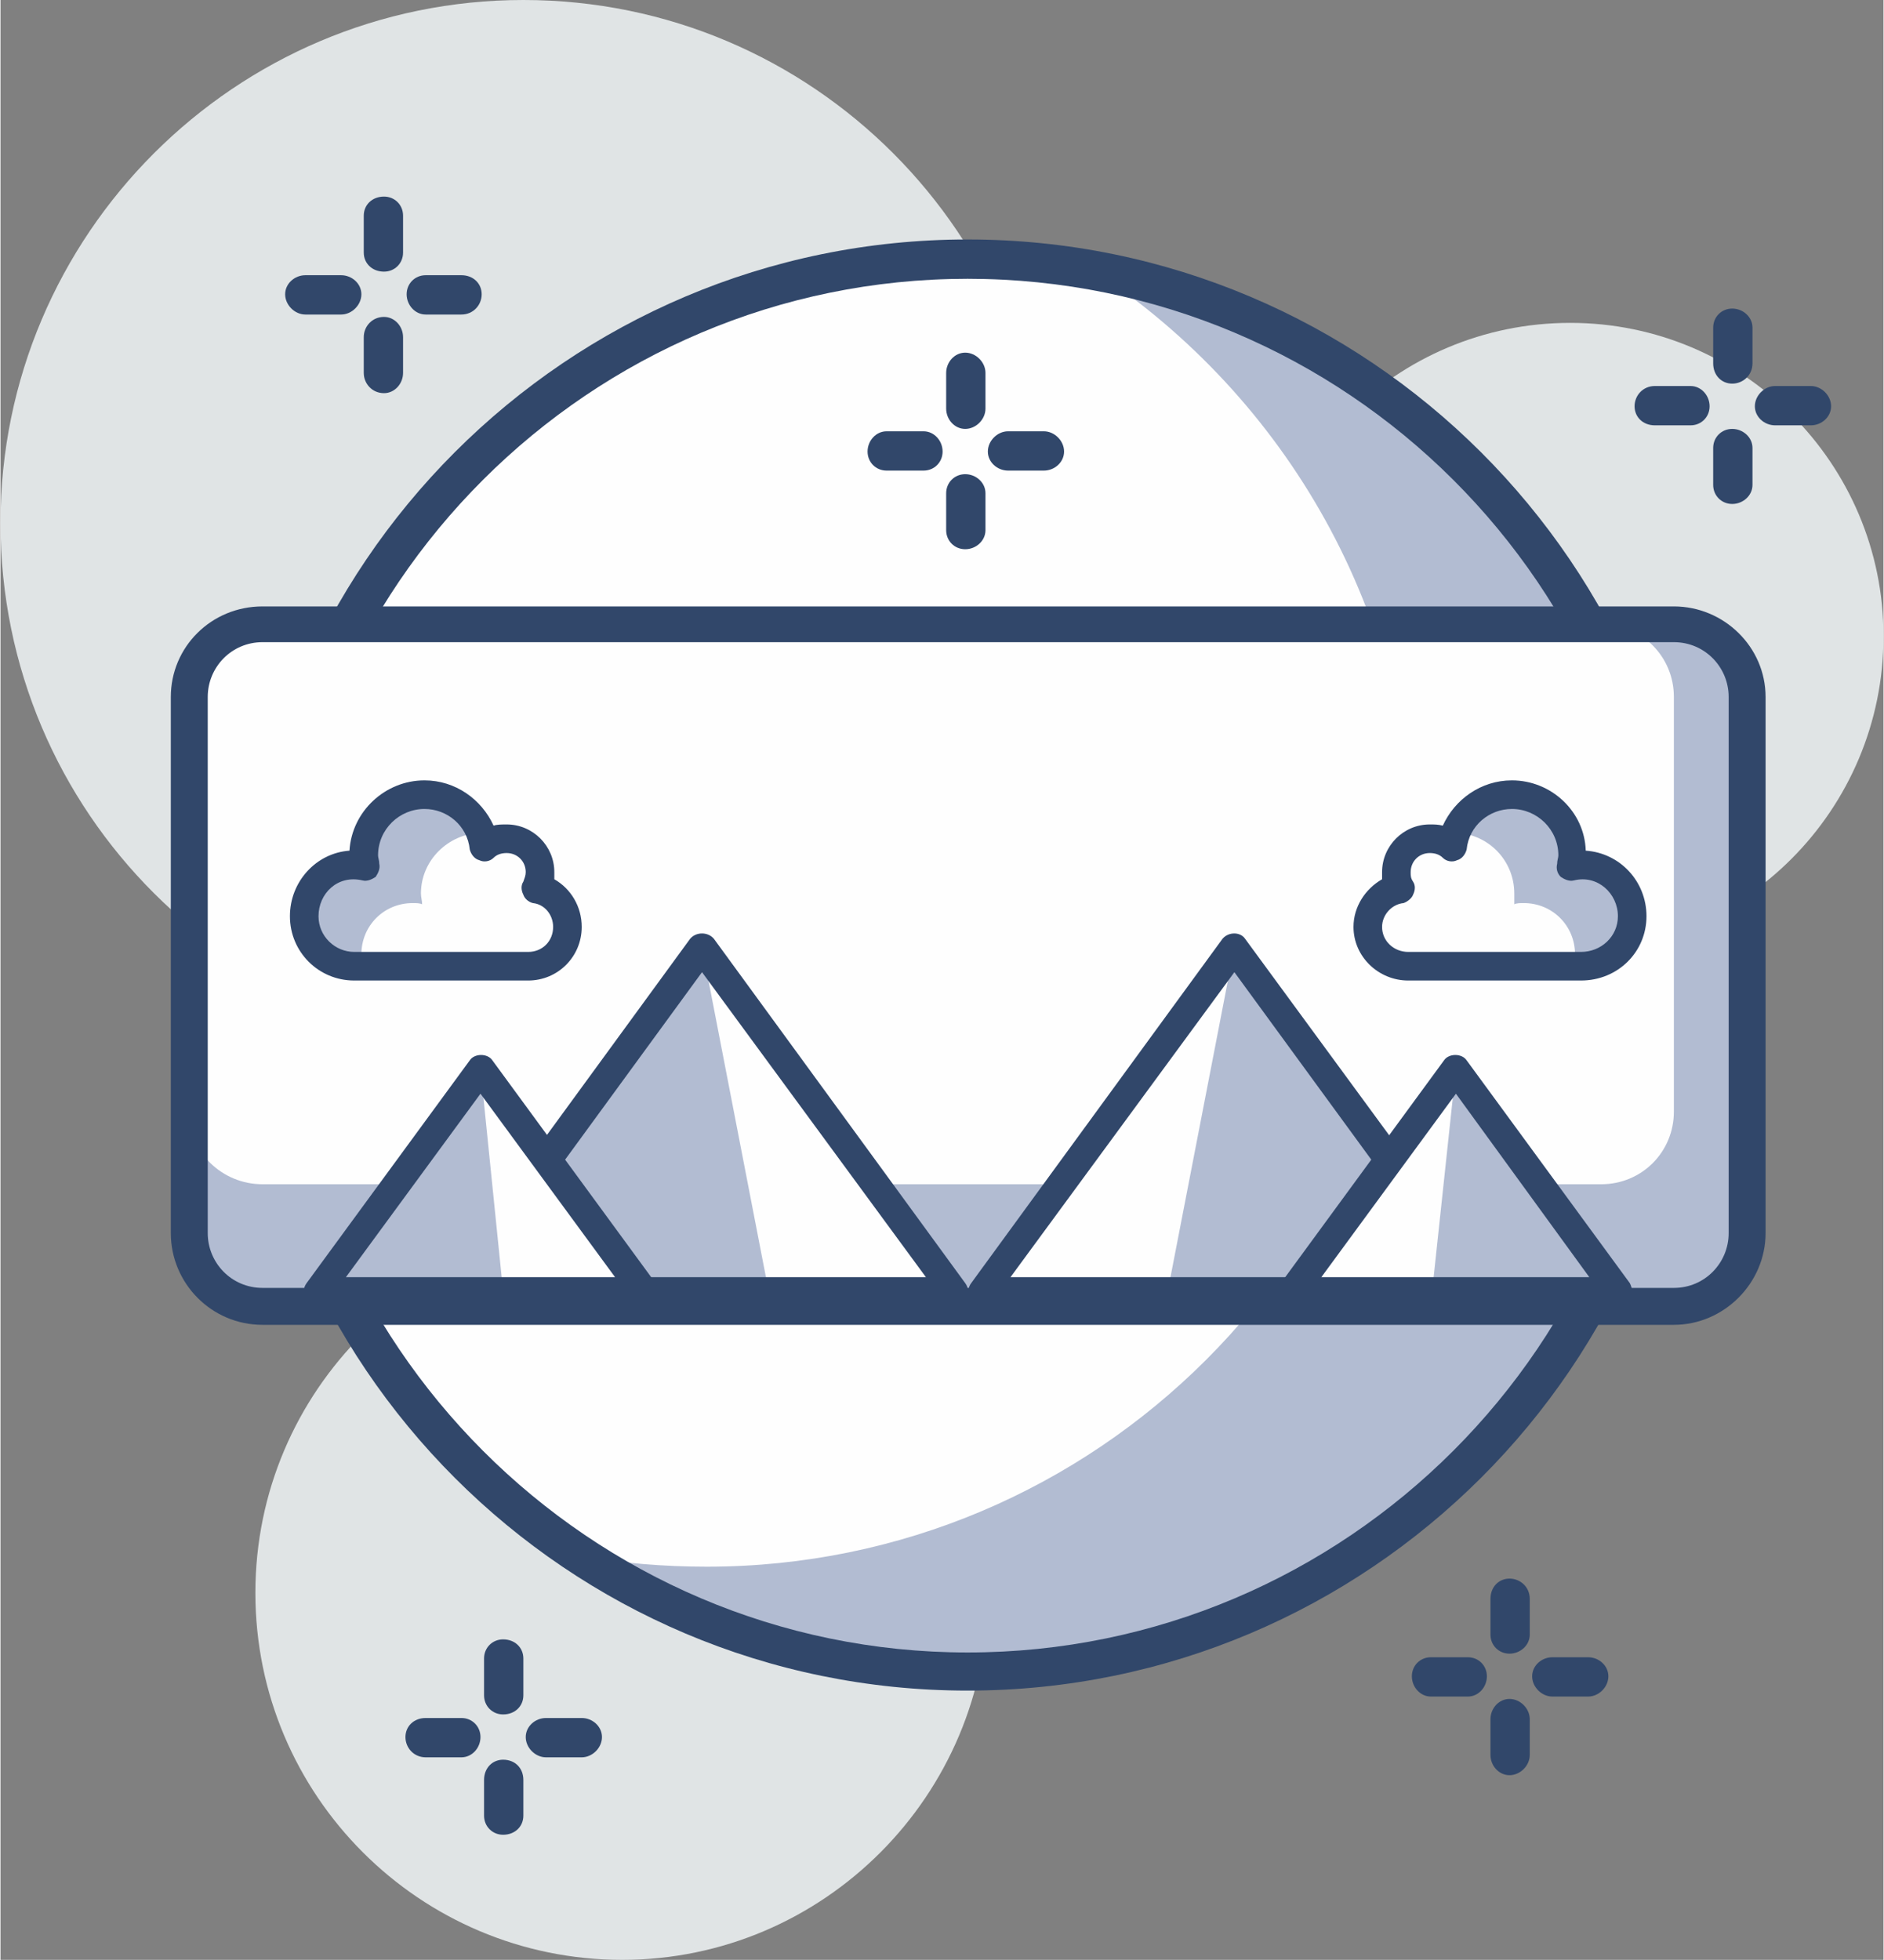 <?xml version="1.0" encoding="UTF-8"?>
<!DOCTYPE svg PUBLIC "-//W3C//DTD SVG 1.1//EN" "http://www.w3.org/Graphics/SVG/1.1/DTD/svg11.dtd">
<!-- Creator: CorelDRAW -->
<svg xmlns="http://www.w3.org/2000/svg" xml:space="preserve" width="526px" height="547px" version="1.1" style="shape-rendering:geometricPrecision; text-rendering:geometricPrecision; image-rendering:optimizeQuality; fill-rule:evenodd; clip-rule:evenodd"
viewBox="0 0 15.81 16.45"
 xmlns:xlink="http://www.w3.org/1999/xlink"
 xmlns:xodm="http://www.corel.com/coreldraw/odm/2003">
 <rect x="0" y="0" width="15.81" height="16.45" fill="#808080" stroke="none"/>
 <defs>
  <style type="text/css">
   <![CDATA[
    .fil1 {fill:#FEFEFE;fill-rule:nonzero}
    .fil0 {fill:#E0E4E5;fill-rule:nonzero}
    .fil2 {fill:#B2BCD2;fill-rule:nonzero}
    .fil3 {fill:#31476A;fill-rule:nonzero}
   ]]>
  </style>
 </defs>
 <g id="Capa_x0020_1">
  <path class="fil0" d="M8.29 13.37c0,1.7 -1.38,3.08 -3.07,3.08 -1.7,0 -3.08,-1.38 -3.08,-3.08 0,-1.7 1.38,-3.07 3.08,-3.07 1.69,0 3.07,1.37 3.07,3.07z"/>
  <path class="fil0" d="M15.81 5.34c0,1.46 -1.18,2.64 -2.63,2.64 -1.46,0 -2.64,-1.18 -2.64,-2.64 0,-1.45 1.18,-2.63 2.64,-2.63 1.45,0 2.63,1.18 2.63,2.63z"/>
  <path class="fil0" d="M8.78 4.39c0,2.43 -1.96,4.39 -4.39,4.39 -2.42,0 -4.39,-1.96 -4.39,-4.39 0,-2.42 1.97,-4.39 4.39,-4.39 2.43,0 4.39,1.97 4.39,4.39z"/>
  <path class="fil1" d="M14.05 8.1c0,3.28 -2.65,5.93 -5.93,5.93 -3.27,0 -5.92,-2.65 -5.92,-5.93 0,-3.27 2.65,-5.93 5.92,-5.93 3.28,0 5.93,2.66 5.93,5.93z"/>
  <path class="fil2" d="M9.18 2.27c1.61,1.06 2.68,2.88 2.68,4.95 0,3.28 -2.66,5.93 -5.93,5.93 -0.36,0 -0.72,-0.03 -1.06,-0.09 0.93,0.61 2.05,0.97 3.25,0.97 3.28,0 5.93,-2.65 5.93,-5.93 0,-2.91 -2.1,-5.33 -4.87,-5.83z"/>
  <path class="fil3" d="M8.12 2.34c-3.17,0 -5.76,2.58 -5.76,5.76 0,3.18 2.59,5.77 5.76,5.77 3.18,0 5.77,-2.59 5.77,-5.77 0,-3.18 -2.59,-5.76 -5.77,-5.76zm0 11.85c-3.36,0 -6.09,-2.73 -6.09,-6.09 0,-3.36 2.73,-6.09 6.09,-6.09 3.36,0 6.1,2.73 6.1,6.09 0,3.36 -2.74,6.09 -6.1,6.09z"/>
  <path class="fil1" d="M10.74 5.93c-0.25,0 -0.44,-0.2 -0.44,-0.44 0,-0.24 0.19,-0.44 0.44,-0.44 0.24,0 0.43,0.2 0.43,0.44 0,0.24 -0.19,0.44 -0.43,0.44z"/>
  <path class="fil1" d="M10.78 4.66c0,0.29 -0.23,0.51 -0.51,0.51 -0.28,0 -0.51,-0.22 -0.51,-0.51 0,-0.28 0.23,-0.51 0.51,-0.51 0.28,0 0.51,0.23 0.51,0.51z"/>
  <path class="fil3" d="M4.88 14.75l-0.3 0c-0.09,0 -0.17,-0.08 -0.17,-0.17 0,-0.09 0.08,-0.16 0.17,-0.16l0.3 0c0.09,0 0.17,0.07 0.17,0.16 0,0.09 -0.08,0.17 -0.17,0.17z"/>
  <path class="fil3" d="M3.87 14.75l-0.3 0c-0.1,0 -0.17,-0.08 -0.17,-0.17 0,-0.09 0.07,-0.16 0.17,-0.16l0.3 0c0.09,0 0.16,0.07 0.16,0.16 0,0.09 -0.07,0.17 -0.16,0.17z"/>
  <path class="fil3" d="M4.22 15.4c-0.09,0 -0.16,-0.07 -0.16,-0.16l0 -0.3c0,-0.1 0.07,-0.17 0.16,-0.17 0.1,0 0.17,0.07 0.17,0.17l0 0.3c0,0.09 -0.07,0.16 -0.17,0.16z"/>
  <path class="fil3" d="M4.22 14.39c-0.09,0 -0.16,-0.07 -0.16,-0.16l0 -0.31c0,-0.09 0.07,-0.16 0.16,-0.16 0.1,0 0.17,0.07 0.17,0.16l0 0.31c0,0.09 -0.07,0.16 -0.17,0.16z"/>
  <path class="fil3" d="M3.87 2.64l-0.3 0c-0.09,0 -0.16,-0.08 -0.16,-0.17 0,-0.09 0.07,-0.16 0.16,-0.16l0.3 0c0.1,0 0.17,0.07 0.17,0.16 0,0.09 -0.07,0.17 -0.17,0.17z"/>
  <path class="fil3" d="M2.86 2.64l-0.3 0c-0.09,0 -0.17,-0.08 -0.17,-0.17 0,-0.09 0.08,-0.16 0.17,-0.16l0.3 0c0.09,0 0.17,0.07 0.17,0.16 0,0.09 -0.08,0.17 -0.17,0.17z"/>
  <path class="fil3" d="M3.22 3.3c-0.1,0 -0.17,-0.08 -0.17,-0.17l0 -0.3c0,-0.09 0.07,-0.17 0.17,-0.17 0.09,0 0.16,0.08 0.16,0.17l0 0.3c0,0.09 -0.07,0.17 -0.16,0.17z"/>
  <path class="fil3" d="M3.22 2.28c-0.1,0 -0.17,-0.07 -0.17,-0.16l0 -0.31c0,-0.09 0.07,-0.16 0.17,-0.16 0.09,0 0.16,0.07 0.16,0.16l0 0.31c0,0.09 -0.07,0.16 -0.16,0.16z"/>
  <path class="fil3" d="M15.2 3.57l-0.3 0c-0.09,0 -0.17,-0.07 -0.17,-0.16 0,-0.09 0.08,-0.17 0.17,-0.17l0.3 0c0.09,0 0.17,0.08 0.17,0.17 0,0.09 -0.08,0.16 -0.17,0.16z"/>
  <path class="fil3" d="M14.19 3.57l-0.3 0c-0.1,0 -0.17,-0.07 -0.17,-0.16 0,-0.09 0.07,-0.17 0.17,-0.17l0.3 0c0.09,0 0.16,0.08 0.16,0.17 0,0.09 -0.07,0.16 -0.16,0.16z"/>
  <path class="fil3" d="M14.54 4.23c-0.09,0 -0.16,-0.07 -0.16,-0.16l0 -0.31c0,-0.09 0.07,-0.16 0.16,-0.16 0.09,0 0.17,0.07 0.17,0.16l0 0.31c0,0.09 -0.08,0.16 -0.17,0.16z"/>
  <path class="fil3" d="M14.54 3.22c-0.09,0 -0.16,-0.07 -0.16,-0.17l0 -0.3c0,-0.09 0.07,-0.16 0.16,-0.16 0.09,0 0.17,0.07 0.17,0.16l0 0.3c0,0.1 -0.08,0.17 -0.17,0.17z"/>
  <path class="fil2" d="M14.05 10.96l-11.85 0c-0.34,0 -0.62,-0.27 -0.62,-0.61l0 -4.5c0,-0.34 0.28,-0.61 0.62,-0.61l11.85 0c0.34,0 0.61,0.27 0.61,0.61l0 4.5c0,0.34 -0.27,0.61 -0.61,0.61z"/>
  <path class="fil1" d="M13.44 9.94l-11.24 0c-0.34,0 -0.62,-0.27 -0.62,-0.61l0 -3.48c0,-0.34 0.28,-0.61 0.62,-0.61l11.24 0c0.34,0 0.61,0.27 0.61,0.61l0 3.48c0,0.34 -0.27,0.61 -0.61,0.61z"/>
  <path class="fil3" d="M2.2 5.39c-0.26,0 -0.46,0.21 -0.46,0.46l0 4.5c0,0.25 0.2,0.46 0.46,0.46l11.85 0c0.26,0 0.46,-0.21 0.46,-0.46l0 -4.5c0,-0.25 -0.2,-0.46 -0.46,-0.46l-11.85 0zm11.85 5.73l-11.85 0c-0.43,0 -0.77,-0.35 -0.77,-0.77l0 -4.5c0,-0.42 0.34,-0.76 0.77,-0.76l11.85 0c0.42,0 0.77,0.34 0.77,0.76l0 4.5c0,0.42 -0.35,0.77 -0.77,0.77z"/>
  <path class="fil1" d="M11.82 8.11c-0.19,0 -0.34,-0.14 -0.34,-0.33 0,-0.16 0.12,-0.29 0.27,-0.32 -0.02,-0.04 -0.03,-0.09 -0.03,-0.14 0,-0.16 0.12,-0.28 0.28,-0.28 0.07,0 0.14,0.03 0.19,0.07 0.03,-0.25 0.24,-0.44 0.5,-0.44 0.28,0 0.51,0.23 0.51,0.51 0,0.03 -0.01,0.06 -0.01,0.09 0.02,-0.01 0.05,-0.01 0.08,-0.01 0.24,0 0.43,0.19 0.43,0.43 0,0.23 -0.19,0.42 -0.43,0.42l-1.45 0z"/>
  <path class="fil2" d="M13.27 7.26c-0.03,0 -0.06,0 -0.08,0.01 0,-0.03 0.01,-0.06 0.01,-0.09 0,-0.28 -0.23,-0.51 -0.51,-0.51 -0.22,0 -0.4,0.13 -0.47,0.32 0.27,0.01 0.49,0.23 0.49,0.51 0,0.03 0,0.06 0,0.09 0.02,-0.01 0.05,-0.01 0.08,-0.01 0.24,0 0.43,0.19 0.43,0.43 0,0.03 -0.01,0.07 -0.01,0.1l0.06 0c0.24,0 0.43,-0.19 0.43,-0.42 0,-0.24 -0.19,-0.43 -0.43,-0.43z"/>
  <path class="fil3" d="M12 7.16c-0.09,0 -0.16,0.07 -0.16,0.16 0,0.03 0,0.05 0.02,0.08 0.02,0.03 0.02,0.07 0,0.11 -0.01,0.03 -0.05,0.06 -0.08,0.07 -0.1,0.01 -0.18,0.1 -0.18,0.2 0,0.12 0.1,0.21 0.22,0.21l1.45 0c0.17,0 0.31,-0.13 0.31,-0.3 0,-0.19 -0.17,-0.35 -0.37,-0.3 -0.04,0.01 -0.08,-0.01 -0.11,-0.03 -0.03,-0.03 -0.04,-0.07 -0.03,-0.11 0,-0.03 0.01,-0.05 0.01,-0.07 0,-0.22 -0.18,-0.39 -0.39,-0.39 -0.19,0 -0.36,0.14 -0.38,0.34 -0.01,0.04 -0.04,0.08 -0.08,0.09 -0.04,0.02 -0.09,0.01 -0.12,-0.02 -0.03,-0.03 -0.07,-0.04 -0.11,-0.04zm1.27 1.07l-1.45 0c-0.25,0 -0.46,-0.2 -0.46,-0.45 0,-0.17 0.1,-0.32 0.24,-0.4 0,-0.02 0,-0.04 0,-0.06 0,-0.22 0.18,-0.4 0.4,-0.4 0.04,0 0.07,0 0.11,0.01 0.1,-0.22 0.32,-0.38 0.58,-0.38 0.33,0 0.61,0.26 0.62,0.59 0.29,0.02 0.51,0.26 0.51,0.55 0,0.3 -0.24,0.54 -0.55,0.54z"/>
  <polygon class="fil2" points="10.36,7.95 8.24,10.84 12.47,10.84 "/>
  <polygon class="fil1" points="10.36,7.95 8.24,10.84 9.8,10.84 "/>
  <path class="fil3" d="M8.48 10.72l3.75 0 -1.87 -2.56 -1.88 2.56zm3.99 0.24l-4.23 0c-0.04,0 -0.08,-0.02 -0.1,-0.06 -0.02,-0.04 -0.02,-0.09 0.01,-0.13l2.11 -2.89c0.05,-0.06 0.15,-0.06 0.19,0l2.12 2.89c0.02,0.04 0.03,0.09 0.01,0.13 -0.02,0.04 -0.07,0.06 -0.11,0.06z"/>
  <polygon class="fil2" points="12.22,8.97 10.85,10.84 13.58,10.84 "/>
  <polygon class="fil1" points="12.22,8.97 10.85,10.84 12.02,10.84 "/>
  <path class="fil3" d="M11.09 10.72l2.25 0 -1.12 -1.54 -1.13 1.54zm2.49 0.24l-2.73 0c-0.05,0 -0.09,-0.02 -0.11,-0.06 -0.02,-0.04 -0.01,-0.09 0.01,-0.13l1.37 -1.87c0.04,-0.06 0.15,-0.06 0.19,0l1.37 1.87c0.02,0.04 0.03,0.09 0.01,0.13 -0.02,0.04 -0.06,0.06 -0.11,0.06z"/>
  <path class="fil1" d="M4.43 8.11c0.19,0 0.33,-0.14 0.33,-0.33 0,-0.16 -0.11,-0.29 -0.26,-0.32 0.02,-0.04 0.03,-0.09 0.03,-0.14 0,-0.16 -0.12,-0.28 -0.28,-0.28 -0.07,0 -0.14,0.03 -0.19,0.07 -0.03,-0.25 -0.24,-0.44 -0.5,-0.44 -0.28,0 -0.51,0.23 -0.51,0.51 0,0.03 0.01,0.06 0.01,0.09 -0.03,-0.01 -0.06,-0.01 -0.09,-0.01 -0.23,0 -0.42,0.19 -0.42,0.43 0,0.23 0.19,0.42 0.42,0.42l1.46 0z"/>
  <path class="fil2" d="M2.97 7.26c0.03,0 0.06,0 0.09,0.01 0,-0.03 -0.01,-0.06 -0.01,-0.09 0,-0.28 0.23,-0.51 0.51,-0.51 0.21,0 0.4,0.13 0.47,0.32 -0.27,0.01 -0.5,0.23 -0.5,0.51 0,0.03 0.01,0.06 0.01,0.09 -0.02,-0.01 -0.05,-0.01 -0.08,-0.01 -0.24,0 -0.43,0.19 -0.43,0.43 0,0.03 0,0.07 0.01,0.1l-0.07 0c-0.23,0 -0.42,-0.19 -0.42,-0.42 0,-0.24 0.19,-0.43 0.42,-0.43z"/>
  <path class="fil3" d="M4.25 7.16c0.09,0 0.16,0.07 0.16,0.16 0,0.03 -0.01,0.05 -0.02,0.08 -0.02,0.03 -0.02,0.07 0,0.11 0.01,0.03 0.04,0.06 0.08,0.07 0.1,0.01 0.17,0.1 0.17,0.2 0,0.12 -0.09,0.21 -0.21,0.21l-1.46 0c-0.16,0 -0.3,-0.13 -0.3,-0.3 0,-0.19 0.16,-0.35 0.37,-0.3 0.04,0.01 0.08,-0.01 0.11,-0.03 0.02,-0.03 0.04,-0.07 0.03,-0.11 0,-0.03 -0.01,-0.05 -0.01,-0.07 0,-0.22 0.18,-0.39 0.39,-0.39 0.19,0 0.36,0.14 0.38,0.34 0.01,0.04 0.04,0.08 0.08,0.09 0.04,0.02 0.09,0.01 0.12,-0.02 0.03,-0.03 0.07,-0.04 0.11,-0.04zm-1.28 1.07l1.46 0c0.25,0 0.45,-0.2 0.45,-0.45 0,-0.17 -0.09,-0.32 -0.23,-0.4 0,-0.02 0,-0.04 0,-0.06 0,-0.22 -0.18,-0.4 -0.4,-0.4 -0.04,0 -0.08,0 -0.11,0.01 -0.1,-0.22 -0.32,-0.38 -0.58,-0.38 -0.33,0 -0.61,0.26 -0.63,0.59 -0.28,0.02 -0.5,0.26 -0.5,0.55 0,0.3 0.24,0.54 0.54,0.54z"/>
  <polygon class="fil2" points="5.89,7.95 8,10.84 3.78,10.84 "/>
  <polygon class="fil1" points="5.89,7.95 8,10.84 6.45,10.84 "/>
  <path class="fil3" d="M7.77 10.72l-3.75 0 1.87 -2.56 1.88 2.56zm-3.99 0.24l4.22 0c0.05,0 0.09,-0.02 0.11,-0.06 0.02,-0.04 0.02,-0.09 -0.01,-0.13l-2.11 -2.89c-0.05,-0.06 -0.15,-0.06 -0.2,0l-2.11 2.89c-0.02,0.04 -0.03,0.09 -0.01,0.13 0.02,0.04 0.06,0.06 0.11,0.06z"/>
  <polygon class="fil2" points="4.03,8.97 5.4,10.84 2.67,10.84 "/>
  <polygon class="fil1" points="4.03,8.97 5.4,10.84 4.22,10.84 "/>
  <path class="fil3" d="M5.16 10.72l-2.26 0 1.13 -1.54 1.13 1.54zm-2.49 0.24l2.73 0c0.04,0 0.09,-0.02 0.11,-0.06 0.02,-0.04 0.01,-0.09 -0.01,-0.13l-1.37 -1.87c-0.04,-0.06 -0.15,-0.06 -0.19,0l-1.37 1.87c-0.03,0.04 -0.03,0.09 -0.01,0.13 0.02,0.04 0.06,0.06 0.11,0.06z"/>
  <path class="fil3" d="M8.76 3.95l-0.3 0c-0.09,0 -0.17,-0.07 -0.17,-0.16 0,-0.09 0.08,-0.17 0.17,-0.17l0.3 0c0.09,0 0.17,0.08 0.17,0.17 0,0.09 -0.08,0.16 -0.17,0.16z"/>
  <path class="fil3" d="M7.75 3.95l-0.31 0c-0.09,0 -0.16,-0.07 -0.16,-0.16 0,-0.09 0.07,-0.17 0.16,-0.17l0.31 0c0.09,0 0.16,0.08 0.16,0.17 0,0.09 -0.07,0.16 -0.16,0.16z"/>
  <path class="fil3" d="M8.1 4.61c-0.09,0 -0.16,-0.07 -0.16,-0.16l0 -0.31c0,-0.09 0.07,-0.16 0.16,-0.16 0.09,0 0.17,0.07 0.17,0.16l0 0.31c0,0.09 -0.08,0.16 -0.17,0.16z"/>
  <path class="fil3" d="M8.1 3.6c-0.09,0 -0.16,-0.08 -0.16,-0.17l0 -0.3c0,-0.09 0.07,-0.17 0.16,-0.17 0.09,0 0.17,0.08 0.17,0.17l0 0.3c0,0.09 -0.08,0.17 -0.17,0.17z"/>
  <path class="fil3" d="M13.33 14.24l-0.3 0c-0.09,0 -0.17,-0.08 -0.17,-0.17 0,-0.09 0.08,-0.16 0.17,-0.16l0.3 0c0.09,0 0.17,0.07 0.17,0.16 0,0.09 -0.08,0.17 -0.17,0.17z"/>
  <path class="fil3" d="M12.32 14.24l-0.31 0c-0.09,0 -0.16,-0.08 -0.16,-0.17 0,-0.09 0.07,-0.16 0.16,-0.16l0.31 0c0.09,0 0.16,0.07 0.16,0.16 0,0.09 -0.07,0.17 -0.16,0.17z"/>
  <path class="fil3" d="M12.67 14.9c-0.09,0 -0.16,-0.08 -0.16,-0.17l0 -0.3c0,-0.09 0.07,-0.17 0.16,-0.17 0.09,0 0.17,0.08 0.17,0.17l0 0.3c0,0.09 -0.08,0.17 -0.17,0.17z"/>
  <path class="fil3" d="M12.67 13.88c-0.09,0 -0.16,-0.07 -0.16,-0.16l0 -0.3c0,-0.1 0.07,-0.17 0.16,-0.17 0.09,0 0.17,0.07 0.17,0.17l0 0.3c0,0.09 -0.08,0.16 -0.17,0.16z"/>
 </g>
</svg>
